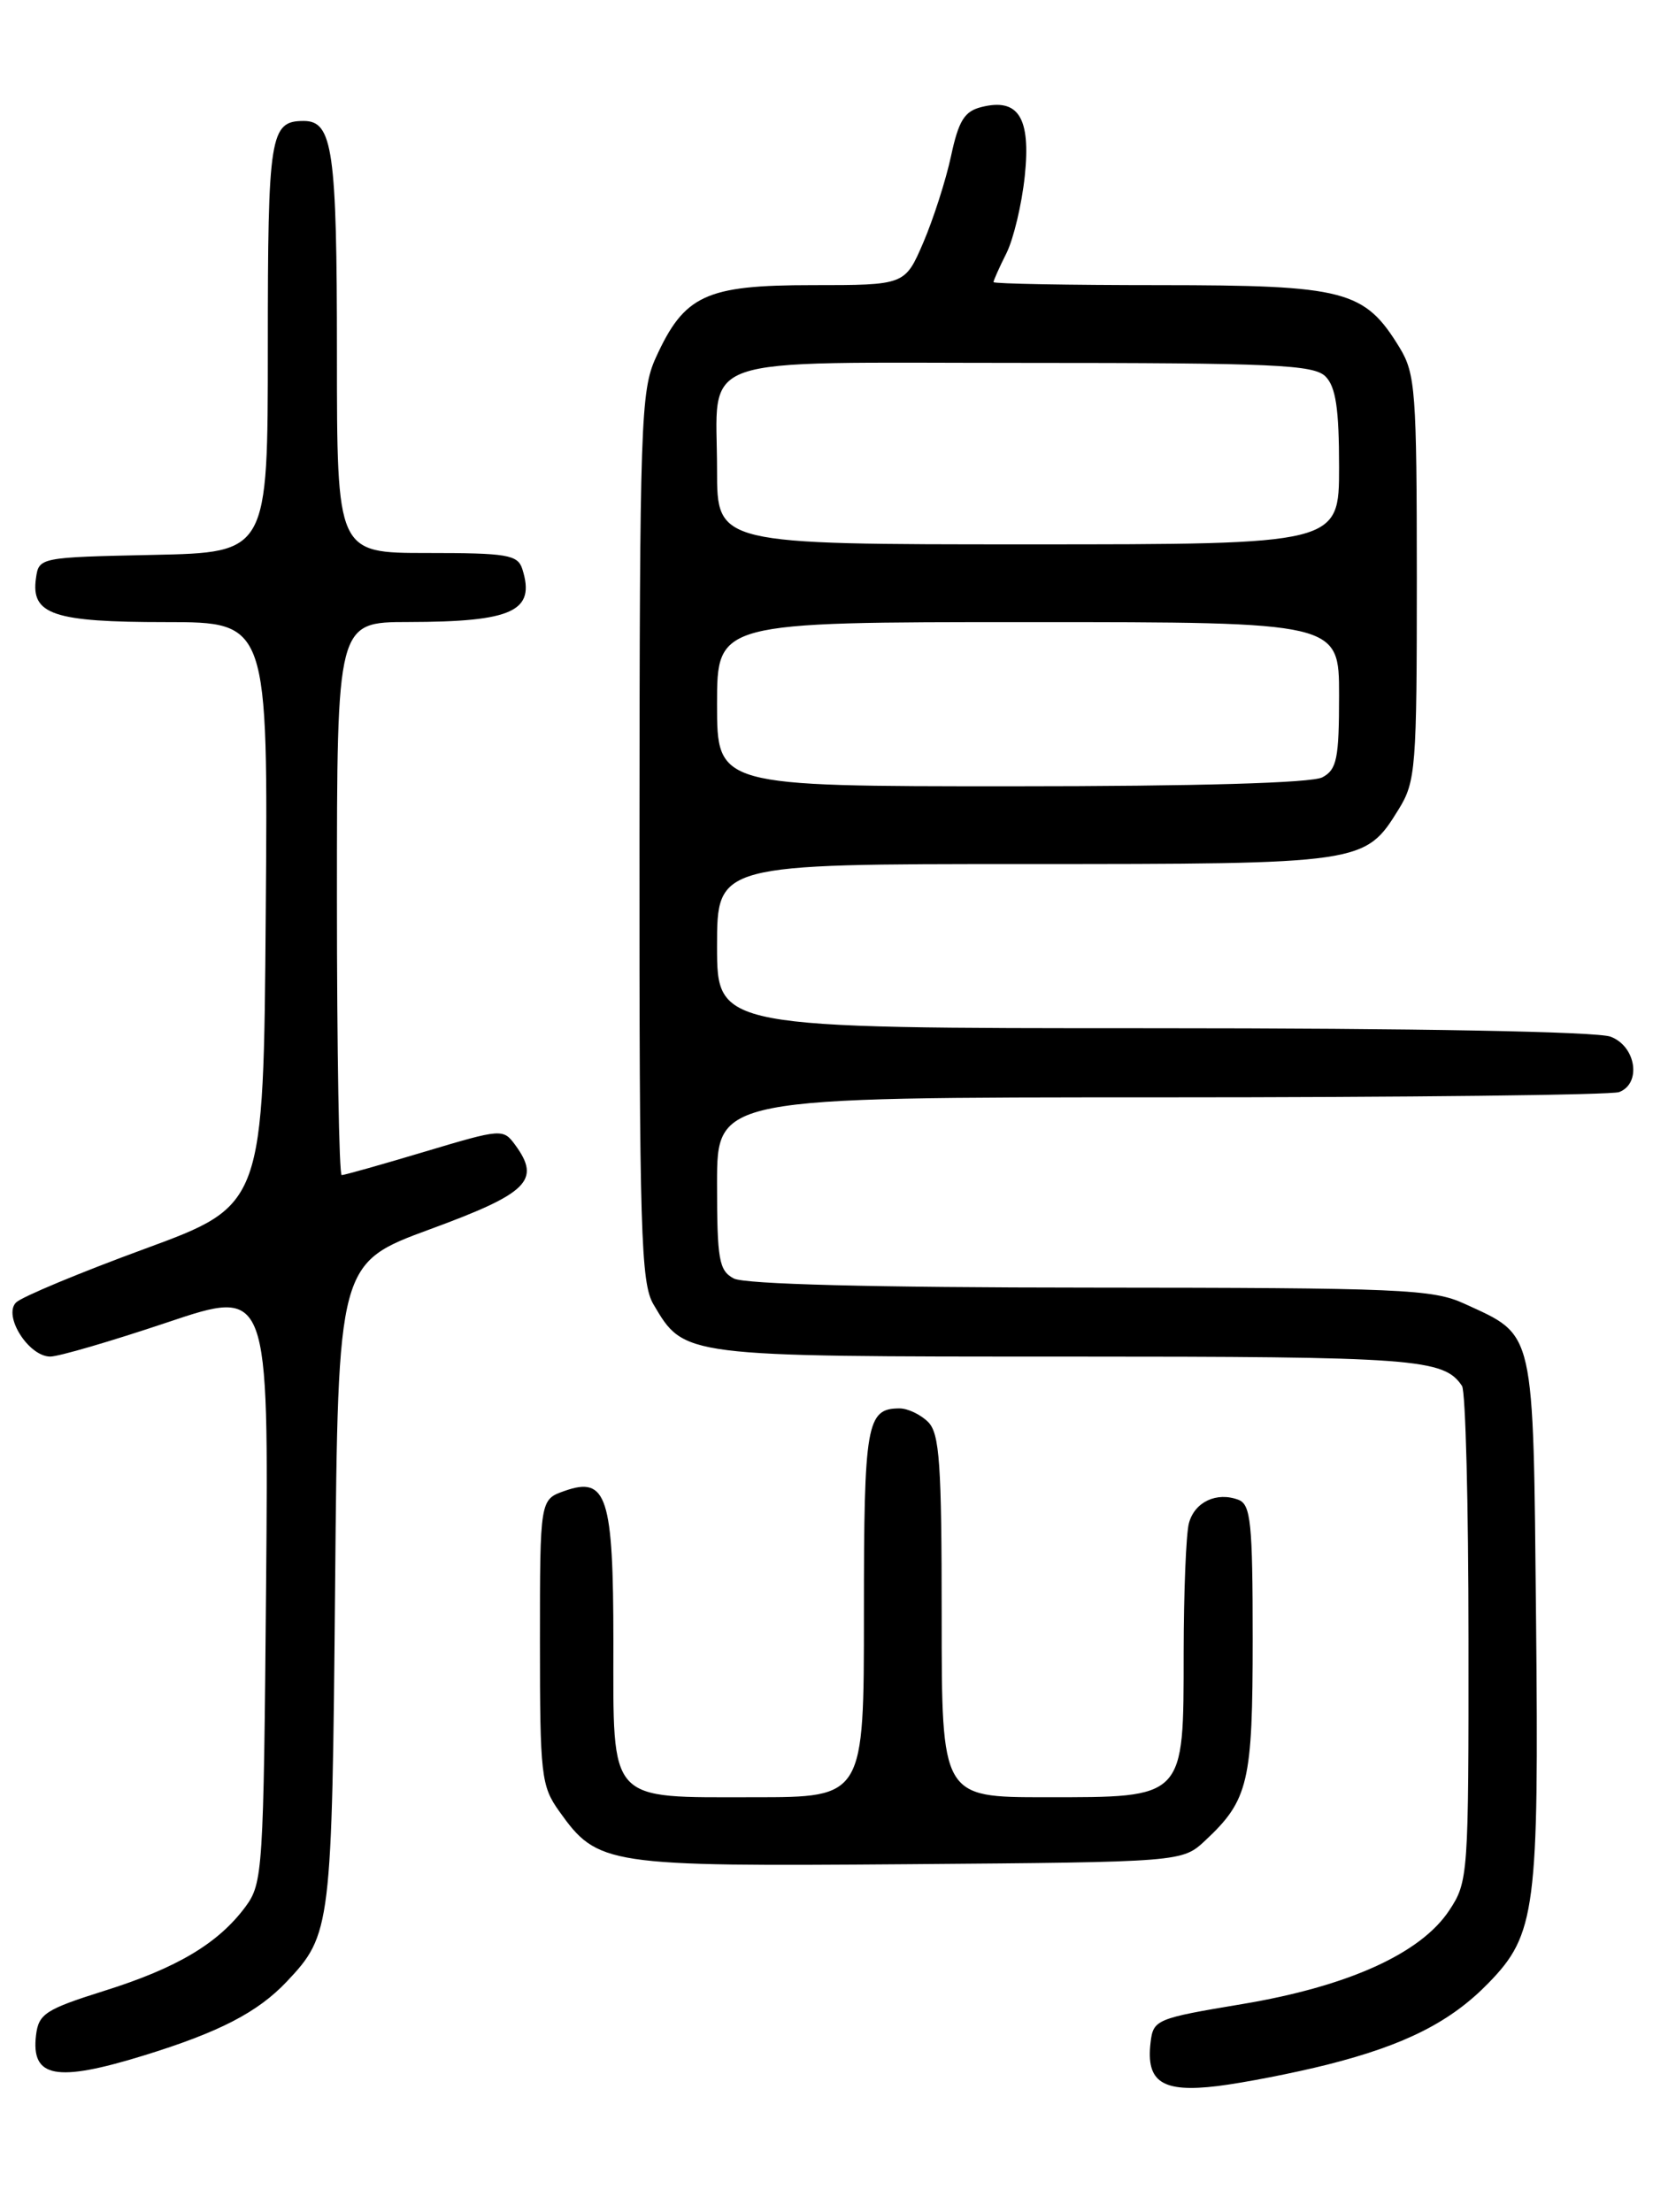 <?xml version="1.0" encoding="UTF-8" standalone="no"?>
<!DOCTYPE svg PUBLIC "-//W3C//DTD SVG 1.1//EN" "http://www.w3.org/Graphics/SVG/1.1/DTD/svg11.dtd" >
<svg xmlns="http://www.w3.org/2000/svg" xmlns:xlink="http://www.w3.org/1999/xlink" version="1.1" viewBox="0 0 194 256">
 <g >
 <path fill="currentColor"
d=" M 153.67 238.94 C 162.68 236.66 167.94 233.99 172.32 229.48 C 177.76 223.88 178.14 220.97 177.80 187.35 C 177.46 153.42 177.75 154.67 169.50 150.88 C 165.84 149.20 162.19 149.04 126.18 149.02 C 101.04 149.01 86.17 148.63 84.93 147.96 C 83.22 147.05 83.00 145.79 83.00 136.96 C 83.00 127.00 83.00 127.00 134.42 127.00 C 162.70 127.00 186.55 126.73 187.42 126.39 C 190.03 125.39 189.38 121.09 186.43 119.98 C 184.89 119.39 163.78 119.00 133.43 119.00 C 83.00 119.00 83.00 119.00 83.00 109.50 C 83.00 100.00 83.00 100.00 118.55 100.00 C 157.86 100.00 157.99 99.98 161.90 93.66 C 163.88 90.46 164.00 88.88 164.00 66.88 C 163.99 45.31 163.84 43.25 162.01 40.24 C 157.94 33.58 155.75 33.01 134.25 33.00 C 123.66 33.00 115.00 32.84 115.00 32.65 C 115.00 32.46 115.67 30.95 116.50 29.30 C 117.32 27.65 118.28 23.63 118.62 20.37 C 119.33 13.61 117.88 11.31 113.60 12.39 C 111.63 12.88 110.96 13.97 110.08 18.08 C 109.48 20.87 108.03 25.37 106.87 28.08 C 104.75 33.00 104.75 33.00 94.01 33.00 C 81.67 33.00 79.20 34.15 75.90 41.42 C 74.17 45.22 74.04 49.03 74.02 96.85 C 74.00 142.61 74.18 148.49 75.64 150.96 C 79.23 157.04 78.89 157.00 123.47 157.00 C 163.87 157.00 167.13 157.24 169.23 160.40 C 169.64 161.00 169.98 174.15 169.98 189.60 C 170.00 217.08 169.95 217.78 167.75 221.10 C 164.45 226.09 156.04 229.89 143.78 231.94 C 133.82 233.60 133.49 233.74 133.18 236.39 C 132.64 240.97 134.53 242.20 140.92 241.43 C 143.99 241.05 149.73 239.93 153.67 238.94 Z  M 16.64 237.89 C 25.39 235.19 29.82 232.90 33.19 229.34 C 38.33 223.90 38.43 223.09 38.79 183.34 C 39.13 146.18 39.13 146.18 49.82 142.25 C 61.12 138.10 62.63 136.61 59.65 132.53 C 58.24 130.61 58.09 130.62 49.16 133.29 C 44.18 134.78 39.86 136.00 39.55 136.00 C 39.25 136.00 39.00 121.60 39.00 104.00 C 39.00 72.00 39.00 72.00 47.25 71.99 C 59.37 71.97 62.01 70.74 60.46 65.86 C 59.93 64.20 58.72 64.00 49.43 64.00 C 39.00 64.00 39.00 64.00 39.00 40.93 C 39.00 17.39 38.52 14.00 35.16 14.00 C 31.25 14.00 31.00 15.57 31.00 40.17 C 31.00 63.94 31.00 63.94 17.75 64.22 C 4.55 64.50 4.50 64.51 4.16 66.94 C 3.57 71.12 6.17 72.00 19.20 72.00 C 31.03 72.00 31.03 72.00 30.76 105.74 C 30.50 139.48 30.50 139.48 16.76 144.53 C 9.21 147.30 2.50 150.10 1.86 150.74 C 0.33 152.27 3.31 157.00 5.82 157.00 C 6.80 157.00 12.88 155.22 19.35 153.05 C 31.10 149.10 31.10 149.10 30.80 183.48 C 30.51 216.55 30.42 217.96 28.41 220.68 C 25.26 224.92 20.50 227.76 12.09 230.40 C 5.26 232.55 4.47 233.07 4.17 235.54 C 3.58 240.47 6.49 241.02 16.64 237.89 Z  M 139.52 213.00 C 144.52 208.32 145.00 206.27 145.00 189.66 C 145.00 176.26 144.78 174.13 143.36 173.58 C 140.84 172.62 138.28 173.82 137.62 176.28 C 137.29 177.50 137.02 184.24 137.01 191.25 C 137.00 208.26 137.24 208.00 121.00 208.00 C 109.00 208.00 109.00 208.00 109.00 187.07 C 109.00 169.38 108.76 165.90 107.43 164.57 C 106.56 163.71 105.08 163.00 104.13 163.00 C 100.30 163.00 100.00 164.72 100.00 186.70 C 100.00 208.00 100.00 208.00 87.33 208.00 C 70.24 208.00 71.00 208.83 71.00 190.04 C 71.00 173.18 70.24 170.82 65.35 172.55 C 62.50 173.55 62.50 173.55 62.50 190.03 C 62.50 205.44 62.64 206.70 64.72 209.61 C 69.19 215.89 70.11 216.02 105.17 215.75 C 136.84 215.50 136.84 215.50 139.52 213.00 Z  M 83.00 81.50 C 83.00 72.00 83.00 72.00 119.00 72.00 C 155.00 72.00 155.00 72.00 155.00 80.46 C 155.00 87.81 154.74 89.07 153.07 89.96 C 151.84 90.62 138.64 91.00 117.07 91.00 C 83.00 91.00 83.00 91.00 83.00 81.50 Z  M 83.00 54.43 C 83.00 40.81 79.60 42.00 118.46 42.00 C 147.49 42.00 152.06 42.21 153.43 43.57 C 154.62 44.77 155.00 47.29 155.00 54.07 C 155.00 63.00 155.00 63.00 119.00 63.00 C 83.00 63.00 83.00 63.00 83.00 54.43 Z "/>
</g>
</svg>